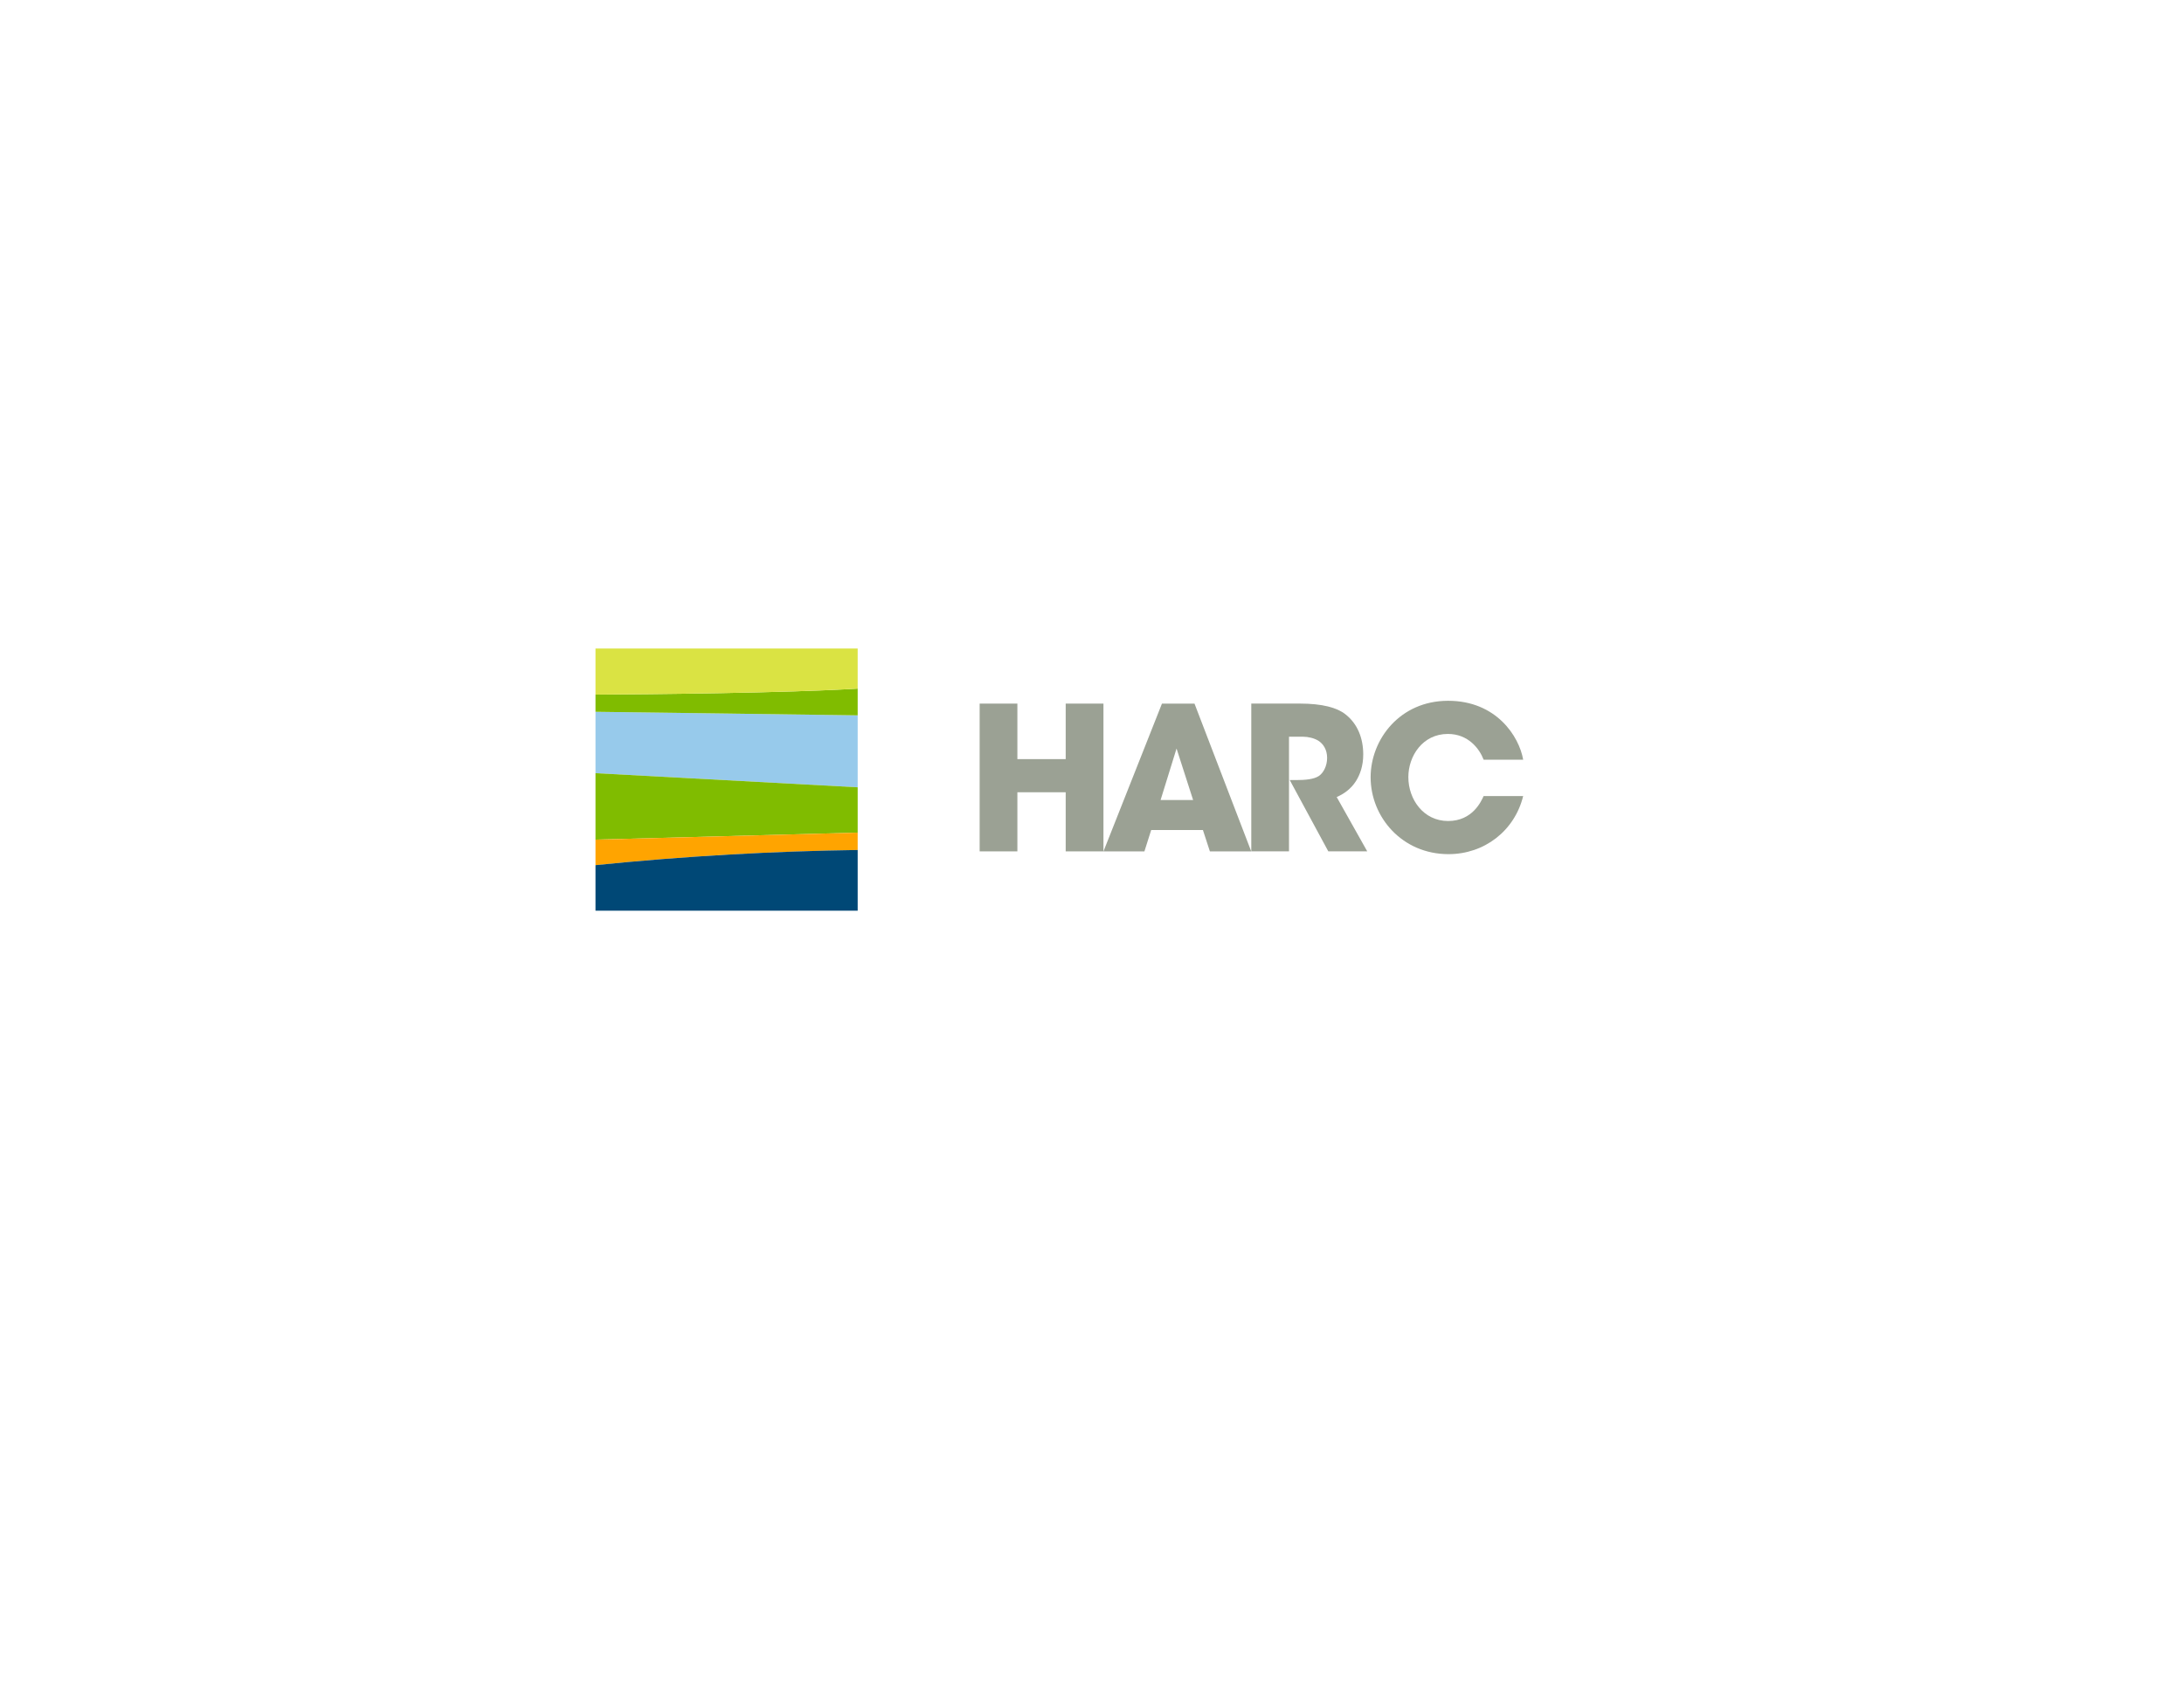 <?xml version="1.0" encoding="UTF-8"?>
<svg id="Layer_1" data-name="Layer 1" xmlns="http://www.w3.org/2000/svg" version="1.1" viewBox="0 0 792 612">
  <defs>
    <style>
      .cls-1 {
        fill: #80bc00;
      }

      .cls-1, .cls-2, .cls-3, .cls-4, .cls-5, .cls-6 {
        stroke-width: 0px;
      }

      .cls-2 {
        fill: #dae343;
      }

      .cls-3 {
        fill: #ffa400;
      }

      .cls-4 {
        fill: #9ba194;
      }

      .cls-5 {
        fill: #004876;
      }

      .cls-6 {
        fill: #97caeb;
      }
    </style>
  </defs>
  <path class="cls-4" d="M355.26,308.7v-53.58h13.68v20.13h17.52v-20.13h13.69v53.58h-13.69v-21.43h-17.52v21.43h-13.68Z"/>
  <path class="cls-4" d="M415,308.7h-14.84l21.21-53.58h11.8l20.57,53.58h-14.99l-2.53-7.75h-18.75l-2.46,7.75ZM426.66,271.41l-5.79,18.68h11.8l-6.01-18.68Z"/>
  <path class="cls-4" d="M453.74,255.11h17.52c8.4,0,13.61,1.52,16.58,3.84,4.49,3.47,6.52,8.76,6.52,14.63,0,4.13-1.16,7.31-2.68,9.7-1.81,2.83-4.41,4.64-6.95,5.72l11.08,19.7h-14.12l-13.98-25.85h2.25c3.48,0,6.45-.29,8.26-1.45,1.66-1.08,3.04-3.62,3.04-6.59s-1.37-5.07-3.18-6.23c-1.52-.94-3.69-1.45-5.57-1.45h-5.07v41.56h-13.68v-53.58Z"/>
  <path class="cls-4" d="M552.36,288.64c-3.12,12.67-14.12,21.07-27.08,21.07-16.8,0-28.24-13.4-28.24-27.88,0-13.68,10.57-27.73,28.1-27.73s25.77,12.96,27.22,21.36h-14.34c-1.52-3.98-5.57-9.34-12.96-9.34-9.19,0-14.34,8.04-14.34,15.64,0,8.11,5.5,15.93,14.41,15.93s12.02-7.17,12.89-9.05h14.34Z"/>
  <g>
    <polygon class="cls-6" points="311.03 259.38 215.95 258.09 215.95 280.35 311.03 285.47 311.03 259.38"/>
    <polygon class="cls-1" points="215.95 280.35 215.95 293.63 215.95 304.45 311.03 301.91 311.03 293.63 311.03 285.47 215.95 280.35"/>
    <path class="cls-1" d="M311.03,249.68c-25.72,1.61-75.54,2.06-95.08,2.18v6.23l95.08,1.29v-9.7Z"/>
    <path class="cls-2" d="M215.95,235.14v16.72c19.54-.12,69.37-.56,95.08-2.18v-14.54h-95.08Z"/>
    <path class="cls-3" d="M264.71,309.84c15.78-.89,31.25-1.42,46.32-1.64v-6.29l-95.08,2.54v9.25c15.79-1.61,32.09-2.92,48.76-3.86Z"/>
    <path class="cls-5" d="M215.95,313.7v16.52h95.08v-22.02c-15.07.21-30.54.74-46.32,1.64-16.67.94-32.97,2.25-48.76,3.86Z"/>
  </g>
</svg>